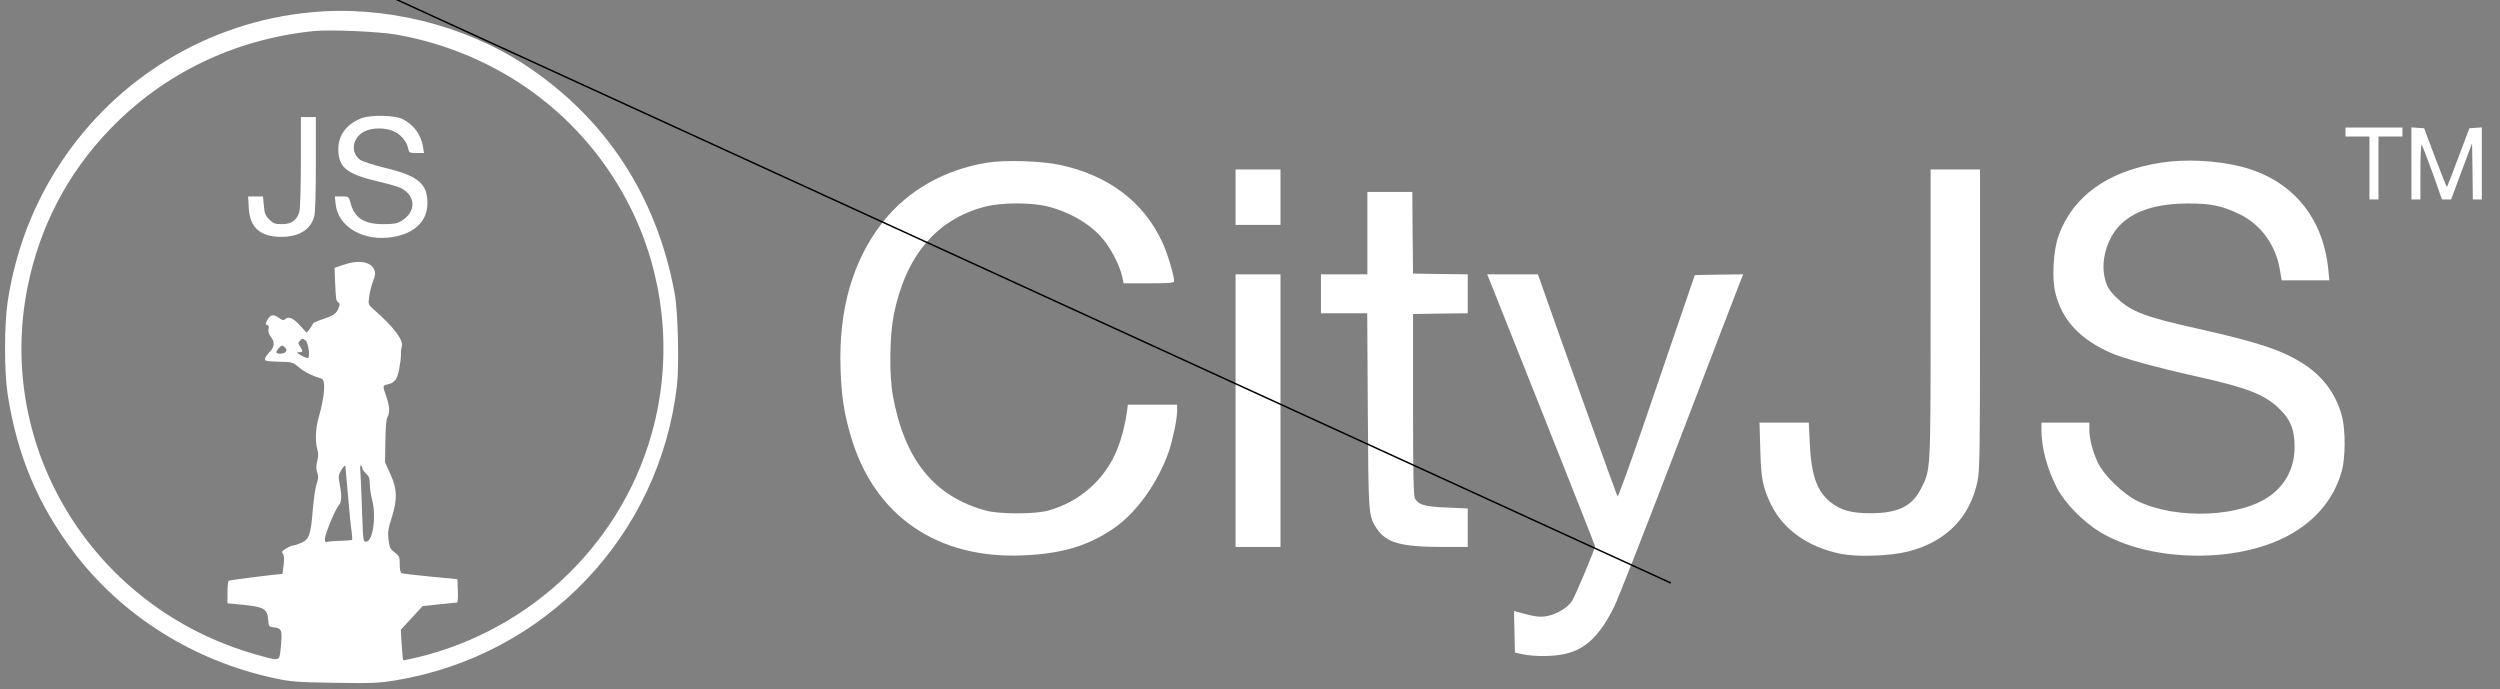 <svg width="1669" height="460" xmlns="http://www.w3.org/2000/svg" preserveAspectRatio="xMidYMid meet" version="1.0">

 <rect width="100%" height="100%" fill="#808080" stroke="none"/>

 <g>
  <title>Layer 1</title>
  <g id="svg_1" fill="white" transform="translate(0 497) scale(0.1 -0.1)">
   <path id="svg_2" d="m2072.599,4887.569c-679,-65 -1289,-433 -1667,-1004c-184,-278 -302,-587 -354,-925c-24,-157 -24,-473 0,-625c65,-408 200,-730 442,-1051c321,-424 799,-724 1337,-840c112,-24 148,-27 403,-31c249,-4 294,-2 405,16c1002,165 1765,964 1881,1970c15,139 7,496 -16,616c-120,651 -464,1173 -1003,1526c-408,266 -939,396 -1428,348zm571,-148c691,-122 1266,-549 1570,-1165c218,-443 273,-954 154,-1436c-191,-770 -804,-1372 -1588,-1559c-47,-11 -86,-19 -88,-17c-2,2 -6,48 -10,103l-6,100l73,79l73,79l111,12c61,6 115,12 119,12c4,1 7,36 5,78l-3,78l-180,17c-99,10 -186,20 -192,23c-8,3 -13,24 -13,58c0,50 -3,57 -34,81c-30,22 -35,33 -41,84c-6,49 -2,74 20,143c40,125 39,194 -7,294l-36,80l2,140c1,88 6,148 14,162c17,31 15,71 -8,138c-25,73 -25,72 8,80c48,11 63,30 78,101c7,37 13,81 12,98c-1,17 2,42 6,56c12,41 -57,131 -183,241c-42,37 -42,37 -35,90c4,30 15,76 26,103c15,40 17,55 8,76c-23,56 -106,69 -210,32l-55,-19l3,-84c6,-132 6,-133 21,-145c12,-10 13,-16 1,-43c-14,-35 -36,-49 -117,-75c-29,-10 -53,-21 -53,-25c0,-5 -9,-20 -21,-35l-21,-26l-45,50c-45,50 -77,62 -100,39c-8,-8 -20,-5 -42,12c-36,26 -57,20 -78,-22c-10,-20 -10,-25 2,-27c10,-2 13,-11 9,-27c-4,-16 1,-33 15,-51c29,-37 26,-68 -9,-104c-16,-17 -30,-37 -30,-45c0,-15 9,-16 141,-20c38,-1 54,-8 89,-38c36,-31 86,-55 147,-73c31,-8 23,-118 -22,-274c-17,-63 -20,-150 -5,-200c8,-25 7,-47 -1,-77c-8,-31 -8,-50 0,-75c9,-27 8,-43 -4,-77c-8,-23 -19,-99 -25,-168c-14,-172 -24,-201 -74,-224c-23,-10 -48,-19 -56,-19c-8,0 -30,-9 -48,-20c-28,-17 -32,-23 -22,-35c8,-10 10,-33 5,-75c-4,-33 -8,-60 -8,-60c-26,0 -351,-41 -358,-45c-5,-4 -9,-39 -9,-79l0,-72l111,-11c133,-13 156,-28 161,-101c3,-41 5,-45 32,-48c61,-6 64,-16 50,-153c-8,-74 -6,-74 -160,-30c-1082,304 -1747,1372 -1528,2457c80,399 266,756 547,1048c360,375 832,603 1362,658c107,11 434,-3 550,-23zm-603,-2043c19,-15 31,-118 14,-118c-6,1 -27,9 -46,20c-30,16 -32,19 -12,20c26,0 27,8 7,38c-13,18 -14,24 -3,37c16,18 20,18 40,3zm-133,-75c-12,-14 -51,-18 -62,-6c-4,3 3,17 15,30c20,21 23,22 40,6c14,-12 15,-19 7,-30zm416,-963c8,-102 19,-209 24,-238c4,-29 5,-54 2,-56c-3,-1 -37,-4 -76,-5c-38,-1 -78,-4 -87,-7c-14,-4 -18,0 -18,19c0,30 70,200 93,225c20,22 21,66 6,143c-10,50 -9,58 12,94c14,23 25,33 26,25c1,-8 9,-98 18,-200zm95,186c0,-7 11,-23 25,-36c20,-18 25,-33 25,-70c0,-25 7,-72 15,-103c30,-115 6,-282 -41,-282c-18,0 -19,11 -26,215c-4,118 -9,234 -11,257c-3,24 -1,40 4,37c5,-3 9,-11 9,-18z"/>
   <path id="svg_3" d="m2415.599,4181.569c-99,-37 -156,-111 -157,-205c0,-124 53,-168 265,-218c69,-16 138,-36 153,-44c102,-53 103,-161 1,-221c-27,-16 -52,-20 -119,-20c-129,0 -192,41 -219,143c-12,42 -12,42 -58,42l-46,0l5,-50c15,-154 187,-253 382,-221c147,25 230,106 231,225c0,131 -61,183 -280,236c-74,18 -150,42 -168,54c-69,47 -54,150 28,190c56,28 147,26 203,-3c45,-23 79,-66 89,-113c5,-26 9,-28 55,-28l50,0l-7,43c-14,81 -60,144 -135,183c-51,26 -209,30 -273,7z"/>
   <path id="svg_4" d="m2008.599,3891.569c0,-167 -4,-314 -10,-334c-16,-58 -52,-84 -116,-84c-47,0 -58,4 -85,31c-26,26 -32,41 -36,93l-6,61l-49,0l-50,0l4,-73c6,-135 76,-197 219,-197c118,1 194,48 219,138c6,22 10,165 10,350l0,312l-50,0l-50,0l0,-297z"/>
   <path id="svg_5" d="m15658.599,4088.569l0,-30l80,0l80,0l0,-210l0,-210l30,0l30,0l0,210l0,210l80,0l80,0l0,30l0,30l-190,0l-190,0l0,-30z"/>
   <path id="svg_6" d="m16098.599,3879.569l0,-241l30,0l30,0l0,187c0,106 4,183 9,178c4,-6 37,-90 72,-187l63,-178l31,0l30,0l70,188l70,187l3,-187l2,-188l30,0l30,0l0,241l0,240l-42,-3l-41,-3l-73,-193c-40,-107 -74,-196 -76,-198c-3,-2 -38,85 -79,194l-74,197l-42,3l-43,3l0,-240z"/>
   <path id="svg_7" d="m6588.599,3883.569c-283,-46 -525,-184 -690,-390c-205,-258 -301,-588 -287,-987c6,-182 23,-294 68,-447c155,-533 579,-825 1158,-797c254,12 423,62 596,179c152,103 298,307 370,516c28,85 55,215 55,272l0,39l-164,0l-165,0l-6,-47c-12,-85 -34,-172 -63,-246c-78,-202 -251,-356 -462,-414c-90,-25 -329,-25 -418,0c-344,94 -540,337 -619,762c-26,141 -23,400 5,543c79,394 283,638 607,723c114,30 318,30 429,0c160,-43 301,-131 379,-239c48,-65 94,-159 109,-222l11,-50l169,0c128,0 168,3 168,13c0,40 -46,192 -80,264c-126,269 -360,445 -685,514c-121,26 -369,34 -485,14z"/>
   <path id="svg_8" d="m14423.599,3883.569c-352,-56 -583,-221 -680,-485c-36,-98 -47,-289 -21,-388c46,-180 163,-305 370,-397c83,-36 293,-94 564,-155c348,-77 463,-122 563,-220c73,-71 99,-138 99,-251c0,-134 -53,-243 -156,-322c-195,-149 -631,-168 -894,-40c-95,47 -222,170 -263,255c-34,72 -57,159 -57,220l0,48l-160,0l-160,0l0,-47c0,-120 37,-259 103,-388c54,-104 177,-229 294,-299c318,-188 856,-207 1207,-42c208,98 348,256 402,456c24,88 24,271 1,360c-39,148 -123,264 -254,350c-139,91 -303,146 -700,235c-356,79 -450,114 -545,203c-59,55 -75,84 -89,156c-21,117 28,264 116,345c97,90 240,133 445,134c150,1 230,-16 348,-74c138,-69 236,-204 263,-364l13,-75l159,0l159,0l-7,73c-35,352 -246,601 -581,686c-168,42 -375,52 -539,26z"/>
   <path id="svg_9" d="m8248.599,3653.569l0,-185l150,0l150,0l0,185l0,185l-150,0l-150,0l0,-185z"/>
   <path id="svg_10" d="m12888.599,2876.569c0,-1062 1,-1041 -63,-1167c-61,-120 -152,-165 -337,-166c-128,0 -198,19 -267,73c-92,73 -130,182 -140,400l-6,132l-165,0l-164,0l5,-177c5,-198 16,-254 72,-370c82,-168 247,-284 465,-329c111,-22 327,-15 448,15c254,64 417,229 466,473c14,67 16,211 16,1078l0,1000l-165,0l-165,0l0,-962z"/>
   <path id="svg_11" d="m9128.599,3413.569l0,-275l-155,0l-155,0l0,-130l0,-130l154,0l155,0l4,-647c4,-703 4,-707 60,-791c64,-95 162,-122 442,-122l165,0l0,128l0,129l-139,6c-149,6 -189,18 -213,60c-10,17 -13,154 -13,627l0,605l183,3l182,2l0,130l0,130l-182,2l-183,3l-3,273l-2,272l-150,0l-150,0l0,-275z"/>
   <path id="svg_12" d="m8248.599,2228.569l0,-910l150,0l150,0l0,910l0,910l-150,0l-150,0l0,-910z"/>
   <path id="svg_13" d="m9949.599,3086.569c11,-29 173,-436 360,-904c186,-468 339,-855 339,-860c0,-17 -130,-326 -152,-362c-27,-44 -96,-88 -162,-102c-50,-12 -90,-6 -204,26l-23,6l3,-138l3,-139l55,-12c80,-16 201,-15 281,3c137,31 234,125 328,318c27,55 226,562 441,1126c216,564 398,1040 406,1058l13,32l-161,-2l-162,-3l-96,-280c-53,-154 -167,-488 -254,-743c-88,-255 -162,-459 -166,-455c-5,6 -373,1030 -522,1456l-10,27l-169,0l-169,0l21,-52z"/>
  </g>
  <line id="svg_14" y2="464.211" x2="1861.844" y1="-21.496" x1="-63.127" fill="none"/>
  <line stroke="null" id="svg_15" y2="389.212" x2="1115.427" y1="-192.922" x1="-155.982" fill="none"/>
 </g>
</svg>
